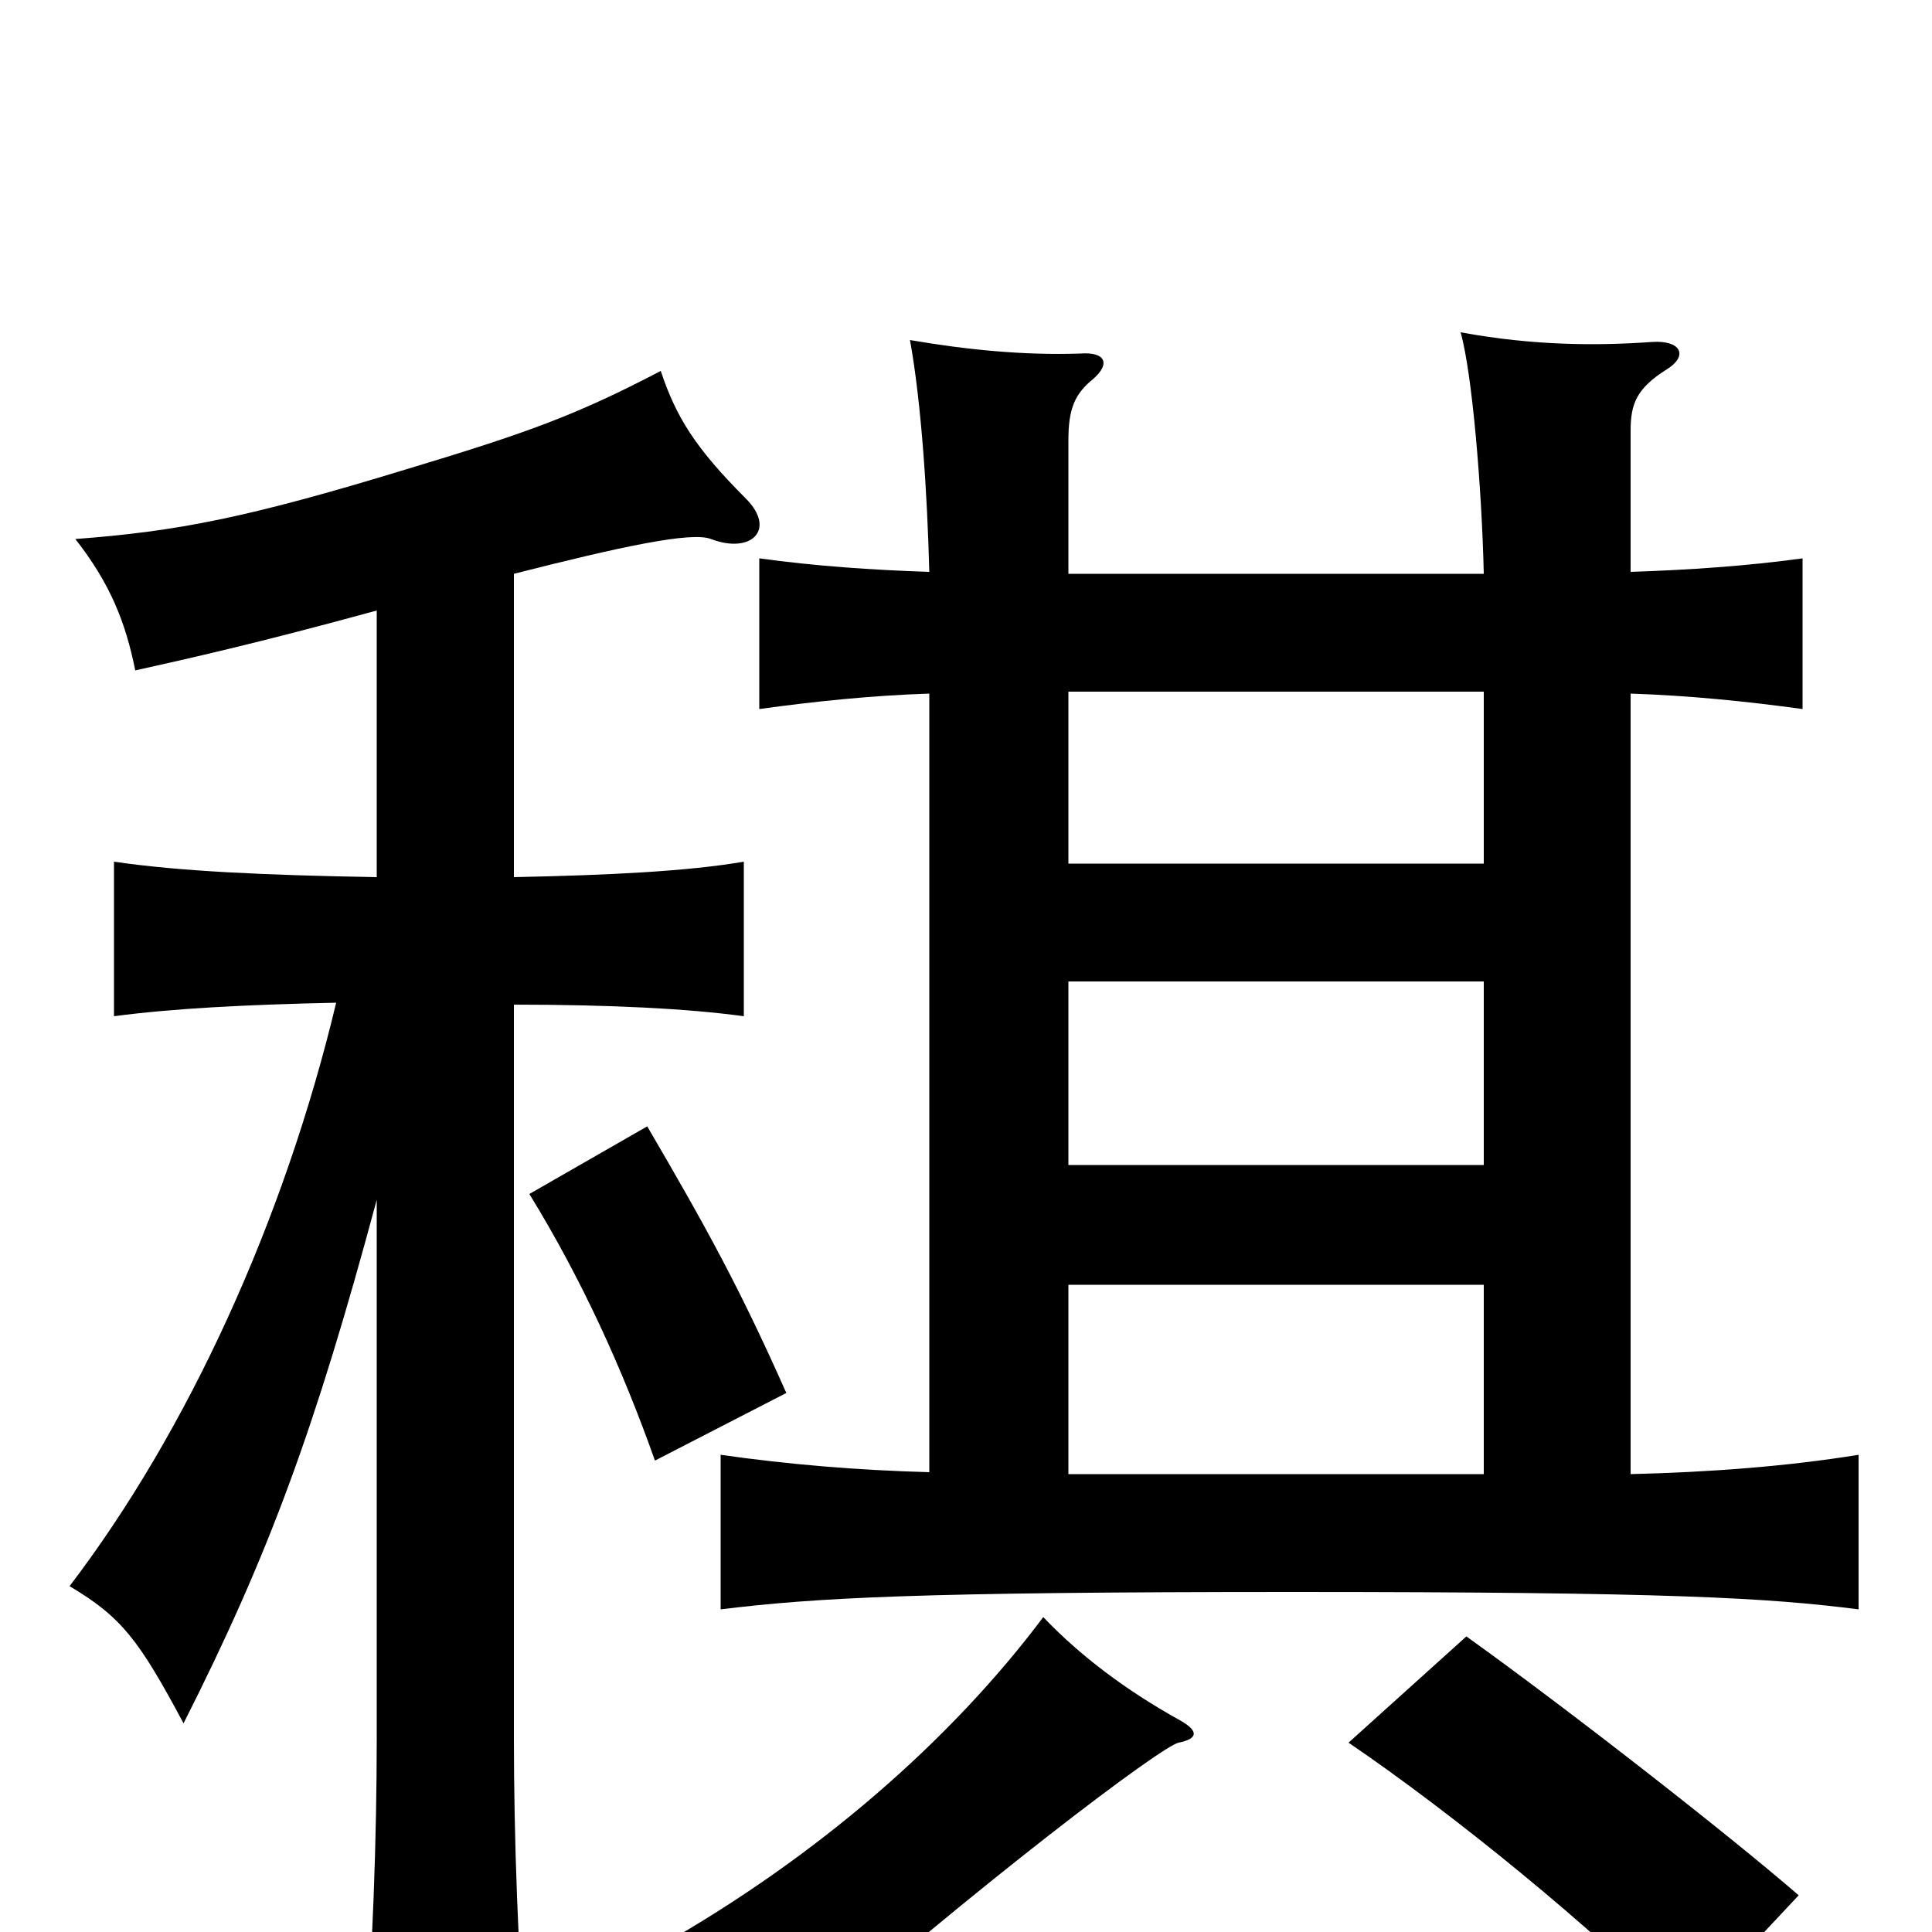 <svg xmlns="http://www.w3.org/2000/svg" viewBox="0 -1000 1000 1000">
	<path fill="#000000" d="M407 -279C383 -333 366 -364 335 -417L274 -382C301 -338 322 -292 339 -244ZM195 -684V-546C137 -547 93 -549 59 -554V-474C89 -478 127 -480 174 -481C147 -368 97 -259 36 -179C63 -163 72 -151 95 -108C139 -195 163 -260 195 -379V-100C195 -51 193 13 188 72H273C268 13 266 -51 266 -100V-480C315 -480 356 -478 385 -474V-554C356 -549 315 -547 266 -546V-703C321 -717 358 -725 368 -721C389 -713 402 -726 386 -742C360 -768 350 -784 342 -808C298 -785 273 -776 210 -757C128 -732 92 -725 39 -721C57 -698 65 -678 70 -653C97 -659 133 -667 195 -684ZM553 -335H768V-237H553ZM481 -704C451 -705 422 -707 393 -711V-633C422 -637 451 -640 481 -641V-238C444 -239 408 -242 373 -247V-167C422 -173 474 -176 669 -176C864 -176 915 -173 962 -167V-247C925 -241 885 -238 844 -237V-641C874 -640 904 -637 933 -633V-711C904 -707 874 -705 844 -704V-777C844 -791 847 -799 863 -809C874 -816 870 -824 855 -823C827 -821 794 -821 756 -828C762 -807 767 -747 768 -703H553V-772C553 -788 556 -796 566 -804C575 -812 572 -818 559 -817C530 -816 500 -819 471 -824C477 -791 480 -743 481 -704ZM698 -98C751 -62 825 -2 871 45L931 -19C894 -51 812 -115 759 -153ZM553 -553V-642H768V-553ZM768 -492V-397H553V-492ZM342 7C372 25 391 42 407 63C508 -26 601 -96 610 -98C620 -100 621 -104 610 -110C583 -125 559 -143 540 -163C492 -99 423 -39 342 7Z"/>
</svg>